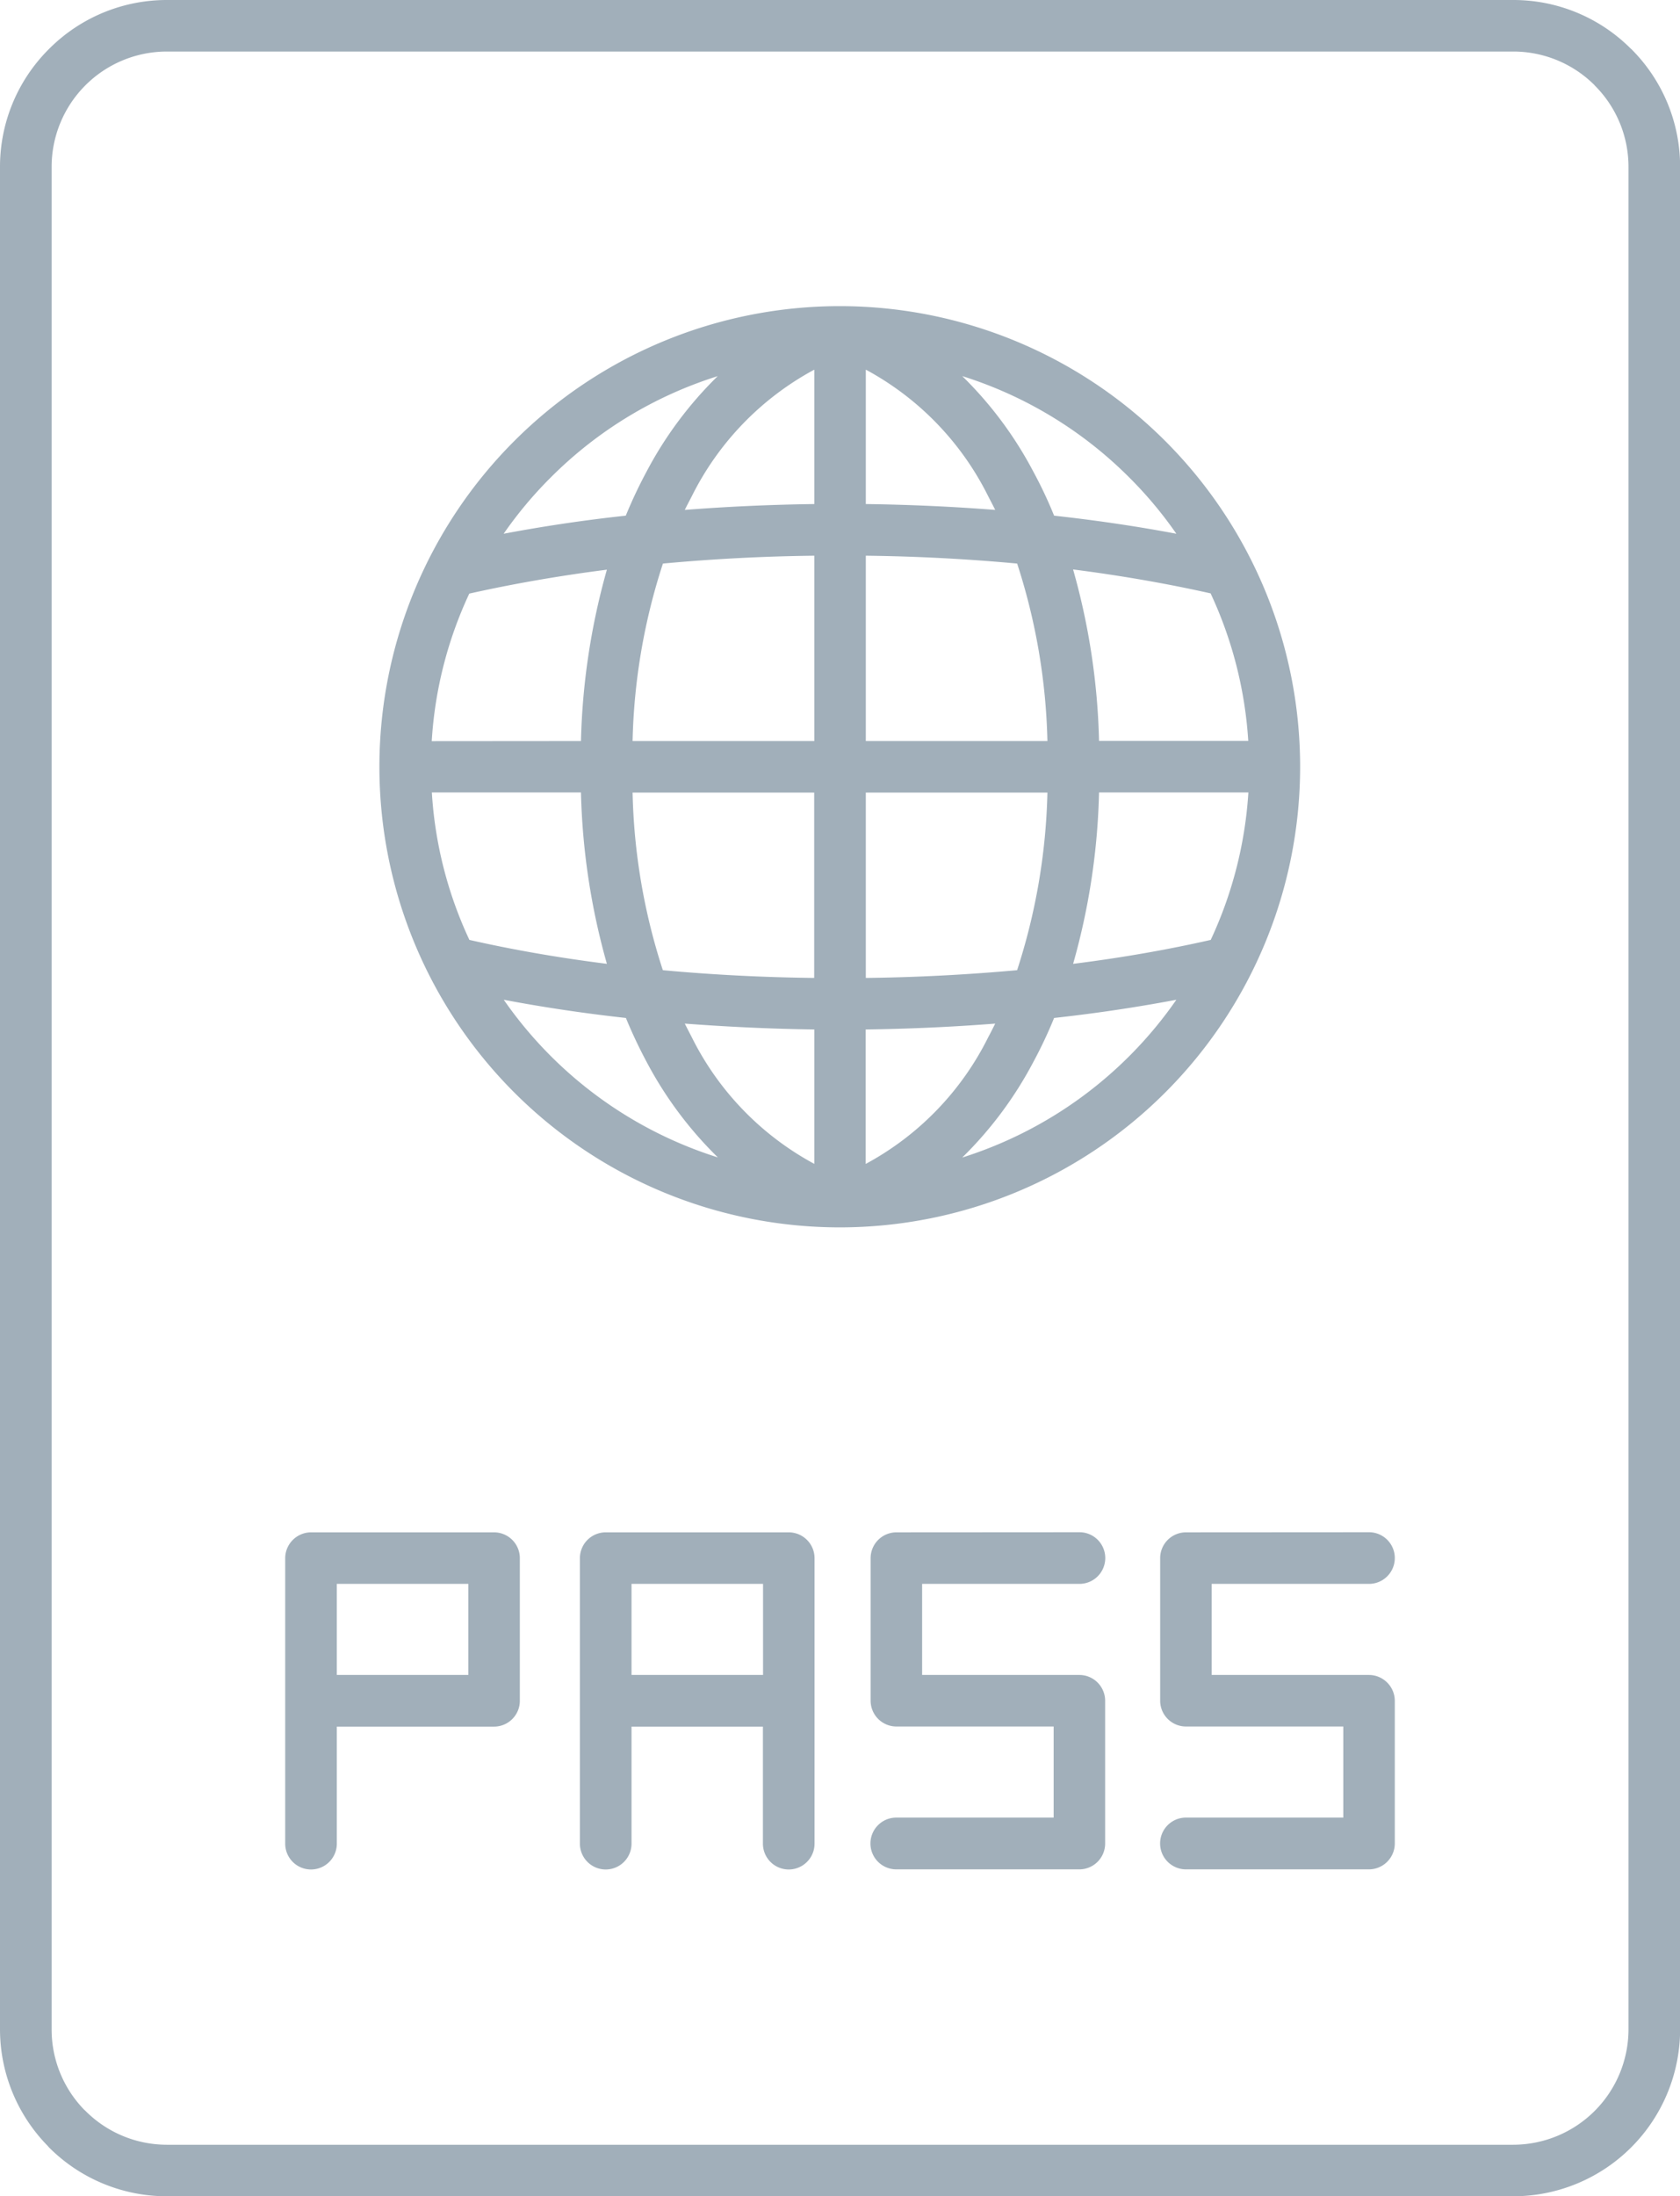 <svg xmlns="http://www.w3.org/2000/svg" viewBox="0 0 14.32 18.71"><title>passport-icon-uc-santa-barbara</title><g id="ICONS"><path d="M6.119,3.204a3.481,3.481,0,0,0-1.424.863,3.445,3.445,0,0,0-.402.48c.329-.062.677-.115,1.041-.154a3.98,3.98,0,0,1,.177-.375,3.269,3.269,0,0,1,.607-.814Zm5.55,9.849a.22.22,0,1,1,0,.44H10.328v.776h1.341a.221.221,0,0,1,.22.22v1.216a.221.221,0,0,1-.22.22H10.109a.22.22,0,0,1,0-.441h1.341v-.776H10.109a.22.22,0,0,1-.22-.219V13.274a.22.22,0,0,1,.22-.22Zm-2.468,0a.22.22,0,0,1,0,.44H7.86v.776H9.201a.22.22,0,0,1,.219.22v1.216a.22.22,0,0,1-.219.22H7.64a.22.22,0,0,1,0-.441H8.981v-.776H7.64a.22.22,0,0,1-.219-.219V13.274a.22.22,0,0,1,.219-.22Zm-2.697,1.656H5.383v.997a.22.22,0,1,1-.44,0V13.274a.22.22,0,0,1,.219-.22H6.724a.22.22,0,0,1,.219.22v2.432a.22.22,0,1,1-.44,0v-.997Zm-1.12-.44H6.504V13.493H5.383v.776ZM2.871,15.706a.22.22,0,1,1-.44,0V13.274a.221.221,0,0,1,.22-.22H4.211a.22.22,0,0,1,.22.22v1.216a.22.22,0,0,1-.22.219H2.871v.997Zm0-2.213v.776h1.121V13.493ZM1.421,0H12.899a1.414,1.414,0,0,1,1.004.417h.001a1.414,1.414,0,0,1,.417,1.004V17.288a1.423,1.423,0,0,1-1.422,1.422H1.421a1.418,1.418,0,0,1-1.004-.417l-.012-.014A1.419,1.419,0,0,1,0,17.288V1.421A1.414,1.414,0,0,1,.417.418L.418.417A1.416,1.416,0,0,1,1.421,0ZM12.899.439A.98.98,0,0,1,13.593.727V.728a.978.978,0,0,1,.288.693V17.288a.984.984,0,0,1-.982.983H1.421a.979.979,0,0,1-.693-.289l-.011-.01a.98.98,0,0,1-.277-.684V1.421a.983.983,0,0,1,.981-.982ZM8.202,3.204a3.266,3.266,0,0,1,.606.814,3.697,3.697,0,0,1,.177.375c.365.04.713.092,1.042.154a3.446,3.446,0,0,0-.402-.48A3.487,3.487,0,0,0,8.202,3.204Zm.945,1.648a5.83,5.83,0,0,1,.221,1.46h1.272a3.487,3.487,0,0,0-.321-1.257c-.365-.082-.759-.151-1.173-.204Zm.221,1.899a5.818,5.818,0,0,1-.221,1.46c.415-.052.808-.121,1.173-.204a3.483,3.483,0,0,0,.321-1.256ZM8.985,8.672a3.825,3.825,0,0,1-.177.375,3.277,3.277,0,0,1-.606.814A3.503,3.503,0,0,0,10.027,8.517c-.329.062-.677.115-1.042.155ZM7.38,9.915A2.476,2.476,0,0,0,8.422,8.839c.021-.039.041-.079.061-.119-.358.028-.727.045-1.104.05v1.145Zm1.29-1.651A5.265,5.265,0,0,0,8.928,6.752H7.38v1.579c.446-.005.879-.029,1.29-.066ZM8.928,6.313a5.261,5.261,0,0,0-.258-1.512c-.411-.038-.844-.062-1.29-.067v1.579ZM8.483,4.344c-.02-.041-.041-.08-.061-.119a2.476,2.476,0,0,0-1.042-1.076V4.294c.377.005.745.022,1.104.05Zm-2.646,0c.02-.041.041-.08.061-.119a2.48,2.48,0,0,1,1.043-1.076V4.294c-.377.005-.746.022-1.104.05Zm-.186.456A5.23,5.23,0,0,0,5.392,6.313H6.941v-1.579c-.448.005-.879.029-1.29.067ZM5.392,6.752a5.234,5.234,0,0,0,.258,1.513c.411.038.843.061,1.29.066v-1.579Zm.445,1.968c.02.04.041.08.061.119a2.48,2.48,0,0,0,1.043,1.076V8.77c-.377-.005-.746-.023-1.104-.05Zm.282,1.14A3.28,3.28,0,0,1,5.512,9.047a4.128,4.128,0,0,1-.177-.375c-.364-.04-.713-.093-1.041-.155A3.502,3.502,0,0,0,6.119,9.86ZM5.173,8.211a5.861,5.861,0,0,1-.221-1.46H3.681a3.452,3.452,0,0,0,.32,1.256c.365.083.759.152,1.173.204ZM4.952,6.313a5.872,5.872,0,0,1,.221-1.46c-.414.053-.807.122-1.173.204a3.455,3.455,0,0,0-.32,1.257Zm-1.718.219h0v-.007a3.924,3.924,0,1,1,0,.014v-.007Z" style="fill:#a1afba;fill-rule:evenodd"/></g></svg>